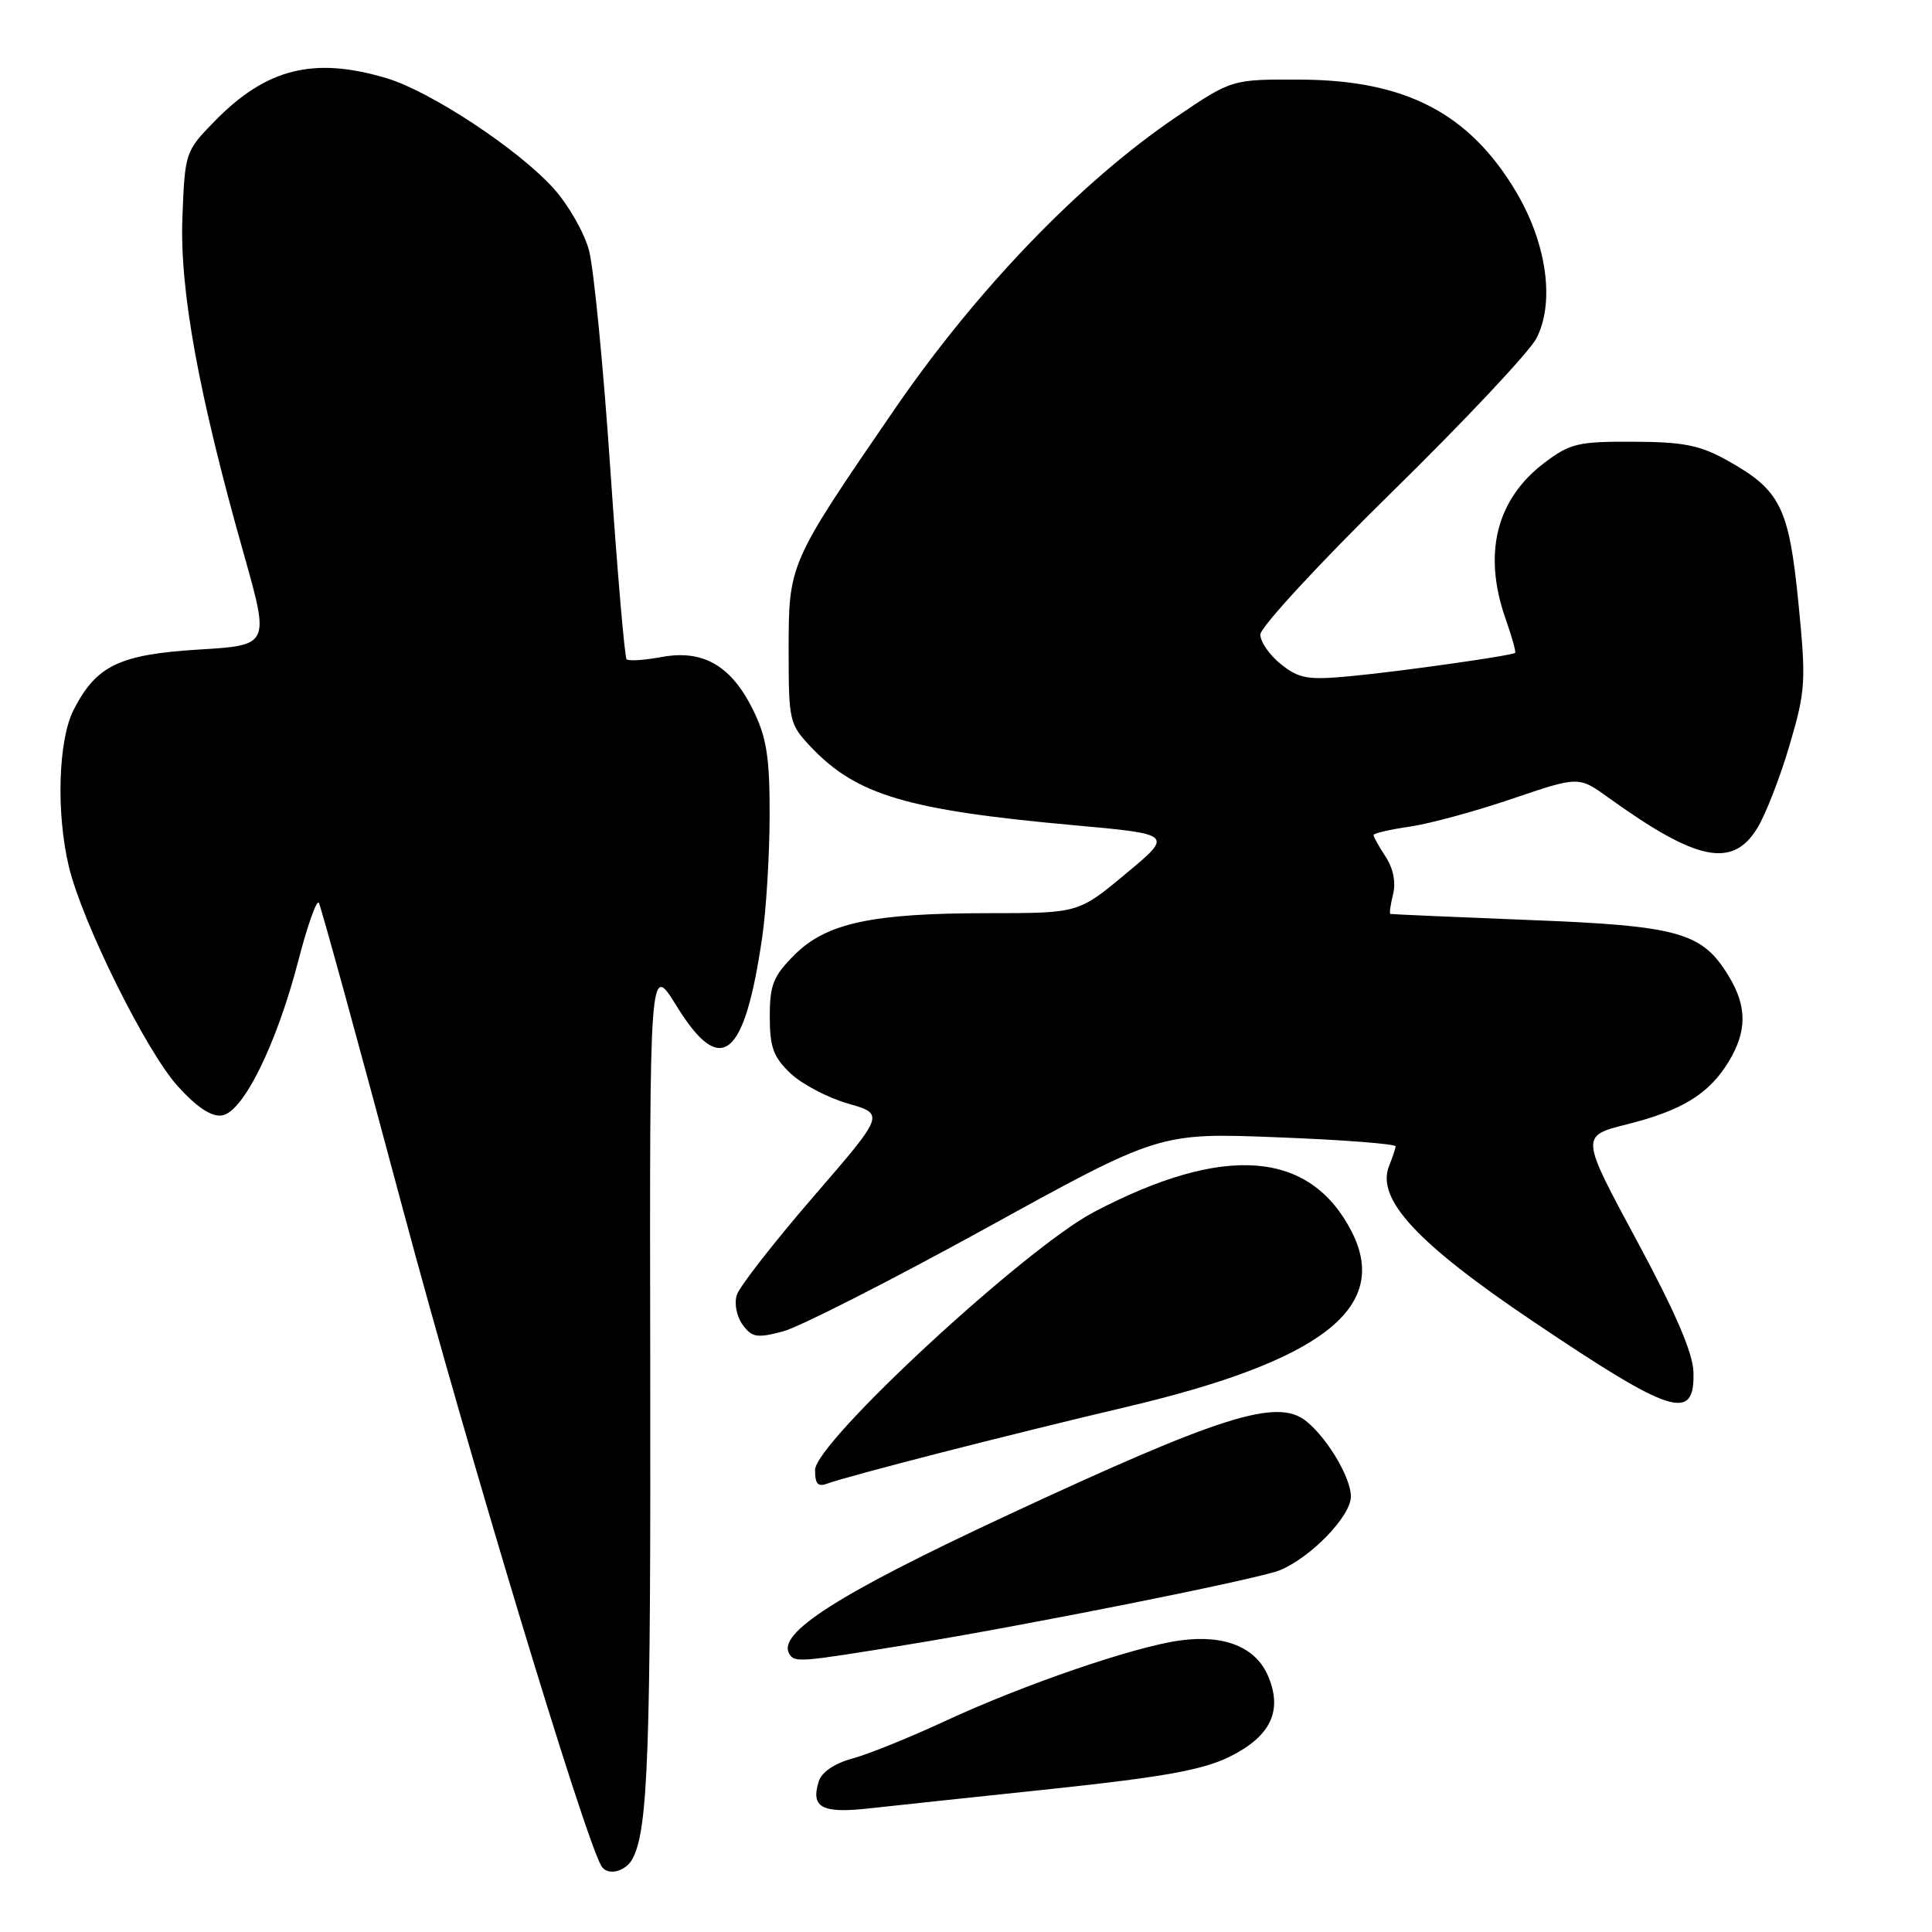 <?xml version="1.0" encoding="UTF-8" standalone="no"?>
<!DOCTYPE svg PUBLIC "-//W3C//DTD SVG 1.1//EN" "http://www.w3.org/Graphics/SVG/1.1/DTD/svg11.dtd" >
<svg xmlns="http://www.w3.org/2000/svg" xmlns:xlink="http://www.w3.org/1999/xlink" version="1.1" viewBox="0 0 256 256">
 <g >
 <path fill="currentColor"
d=" M 83.84 246.25 C 85.88 242.32 86.24 232.10 86.16 181.00 C 86.07 127.50 86.07 127.50 89.65 133.30 C 95.54 142.85 98.66 140.32 101.01 124.09 C 101.53 120.47 101.97 113.25 101.98 108.07 C 102.00 100.45 101.59 97.78 99.86 94.22 C 96.98 88.26 93.22 86.04 87.72 87.05 C 85.40 87.48 83.29 87.62 83.03 87.36 C 82.77 87.11 81.80 75.76 80.87 62.15 C 79.95 48.54 78.67 35.49 78.04 33.15 C 77.41 30.80 75.29 27.11 73.33 24.94 C 68.66 19.77 57.08 12.13 51.28 10.38 C 41.61 7.47 35.29 9.04 28.42 16.08 C 24.55 20.05 24.50 20.20 24.17 28.80 C 23.80 38.47 26.30 52.19 32.33 73.50 C 35.72 85.50 35.72 85.50 26.34 86.07 C 15.80 86.72 12.75 88.19 9.75 94.07 C 7.72 98.06 7.42 107.69 9.12 114.81 C 10.87 122.16 19.34 139.26 23.53 143.90 C 26.09 146.73 28.00 148.00 29.41 147.80 C 32.21 147.40 36.65 138.39 39.52 127.33 C 40.74 122.62 41.97 119.15 42.25 119.63 C 42.53 120.11 47.58 138.50 53.46 160.50 C 61.99 192.38 77.36 243.24 79.68 247.25 C 80.47 248.62 82.92 248.03 83.84 246.25 Z  M 139.46 237.03 C 154.30 235.45 159.40 234.52 162.96 232.76 C 168.35 230.08 169.96 226.74 168.07 222.18 C 166.46 218.27 162.27 216.55 156.35 217.37 C 150.25 218.20 135.52 223.26 125.12 228.10 C 120.51 230.24 115.02 232.46 112.93 233.02 C 110.60 233.65 108.88 234.81 108.50 236.01 C 107.40 239.47 108.86 240.30 114.89 239.65 C 117.97 239.31 129.03 238.13 139.46 237.03 Z  M 120.00 217.97 C 136.18 215.34 166.89 209.20 169.63 208.05 C 173.78 206.30 179.00 200.87 179.00 198.30 C 179.00 195.79 175.87 190.53 173.04 188.28 C 169.19 185.24 161.76 187.59 133.08 200.96 C 111.06 211.23 102.91 216.43 104.59 219.15 C 105.31 220.31 105.80 220.28 120.00 217.97 Z  M 124.50 192.53 C 131.65 190.69 142.68 187.97 149.00 186.49 C 175.10 180.37 184.25 173.30 179.11 163.21 C 173.59 152.40 162.21 151.53 144.95 160.60 C 135.84 165.38 108.00 191.14 108.00 194.78 C 108.00 196.69 108.38 197.07 109.75 196.54 C 110.71 196.17 117.35 194.36 124.50 192.53 Z  M 224.39 181.80 C 224.32 179.25 221.98 173.84 216.85 164.32 C 209.42 150.53 209.42 150.53 215.54 148.99 C 222.91 147.14 226.44 144.96 229.04 140.70 C 231.51 136.65 231.51 133.35 229.04 129.30 C 225.52 123.52 222.47 122.67 202.50 121.90 C 192.60 121.51 184.38 121.15 184.23 121.10 C 184.08 121.04 184.25 119.87 184.59 118.49 C 184.98 116.93 184.61 115.06 183.61 113.53 C 182.72 112.18 182.00 110.88 182.00 110.65 C 182.00 110.42 184.14 109.92 186.75 109.54 C 189.36 109.17 195.48 107.51 200.34 105.85 C 209.18 102.85 209.18 102.85 213.10 105.67 C 224.83 114.12 229.55 115.09 232.84 109.75 C 233.94 107.96 235.87 103.02 237.12 98.76 C 239.26 91.49 239.33 90.33 238.30 79.88 C 237.04 67.21 235.92 64.95 228.91 61.03 C 225.26 58.99 223.11 58.56 216.43 58.53 C 209.05 58.50 208.03 58.75 204.57 61.38 C 198.24 66.21 196.47 73.41 199.51 82.03 C 200.34 84.39 200.90 86.40 200.76 86.51 C 200.27 86.89 185.49 88.98 179.00 89.59 C 173.29 90.13 172.17 89.94 169.75 88.03 C 168.24 86.83 167.00 85.06 167.00 84.08 C 167.00 83.11 174.86 74.60 184.46 65.18 C 194.07 55.76 202.67 46.60 203.58 44.84 C 206.06 40.04 204.95 32.17 200.81 25.28 C 194.63 14.98 186.21 10.62 172.37 10.55 C 163.23 10.50 163.23 10.50 155.87 15.49 C 143.18 24.08 129.44 38.34 118.50 54.28 C 104.49 74.70 104.50 74.67 104.50 86.18 C 104.50 95.58 104.59 95.96 107.50 99.03 C 113.51 105.35 120.24 107.35 142.24 109.34 C 155.47 110.54 155.47 110.54 149.18 115.77 C 142.90 121.00 142.90 121.00 131.00 121.00 C 115.55 121.00 109.50 122.30 105.27 126.53 C 102.46 129.34 102.00 130.50 102.00 134.71 C 102.00 138.77 102.48 140.08 104.75 142.23 C 106.26 143.66 109.69 145.46 112.37 146.23 C 117.24 147.63 117.24 147.63 107.75 158.60 C 102.54 164.64 97.98 170.48 97.63 171.59 C 97.27 172.72 97.61 174.45 98.40 175.53 C 99.64 177.23 100.30 177.33 103.78 176.41 C 105.96 175.82 118.07 169.66 130.69 162.72 C 153.63 150.08 153.63 150.08 169.32 150.70 C 177.94 151.03 184.97 151.58 184.93 151.90 C 184.89 152.23 184.50 153.40 184.06 154.50 C 182.31 158.87 187.75 164.74 203.15 175.10 C 221.58 187.51 224.59 188.45 224.39 181.80 Z "/>
</g>
</svg>